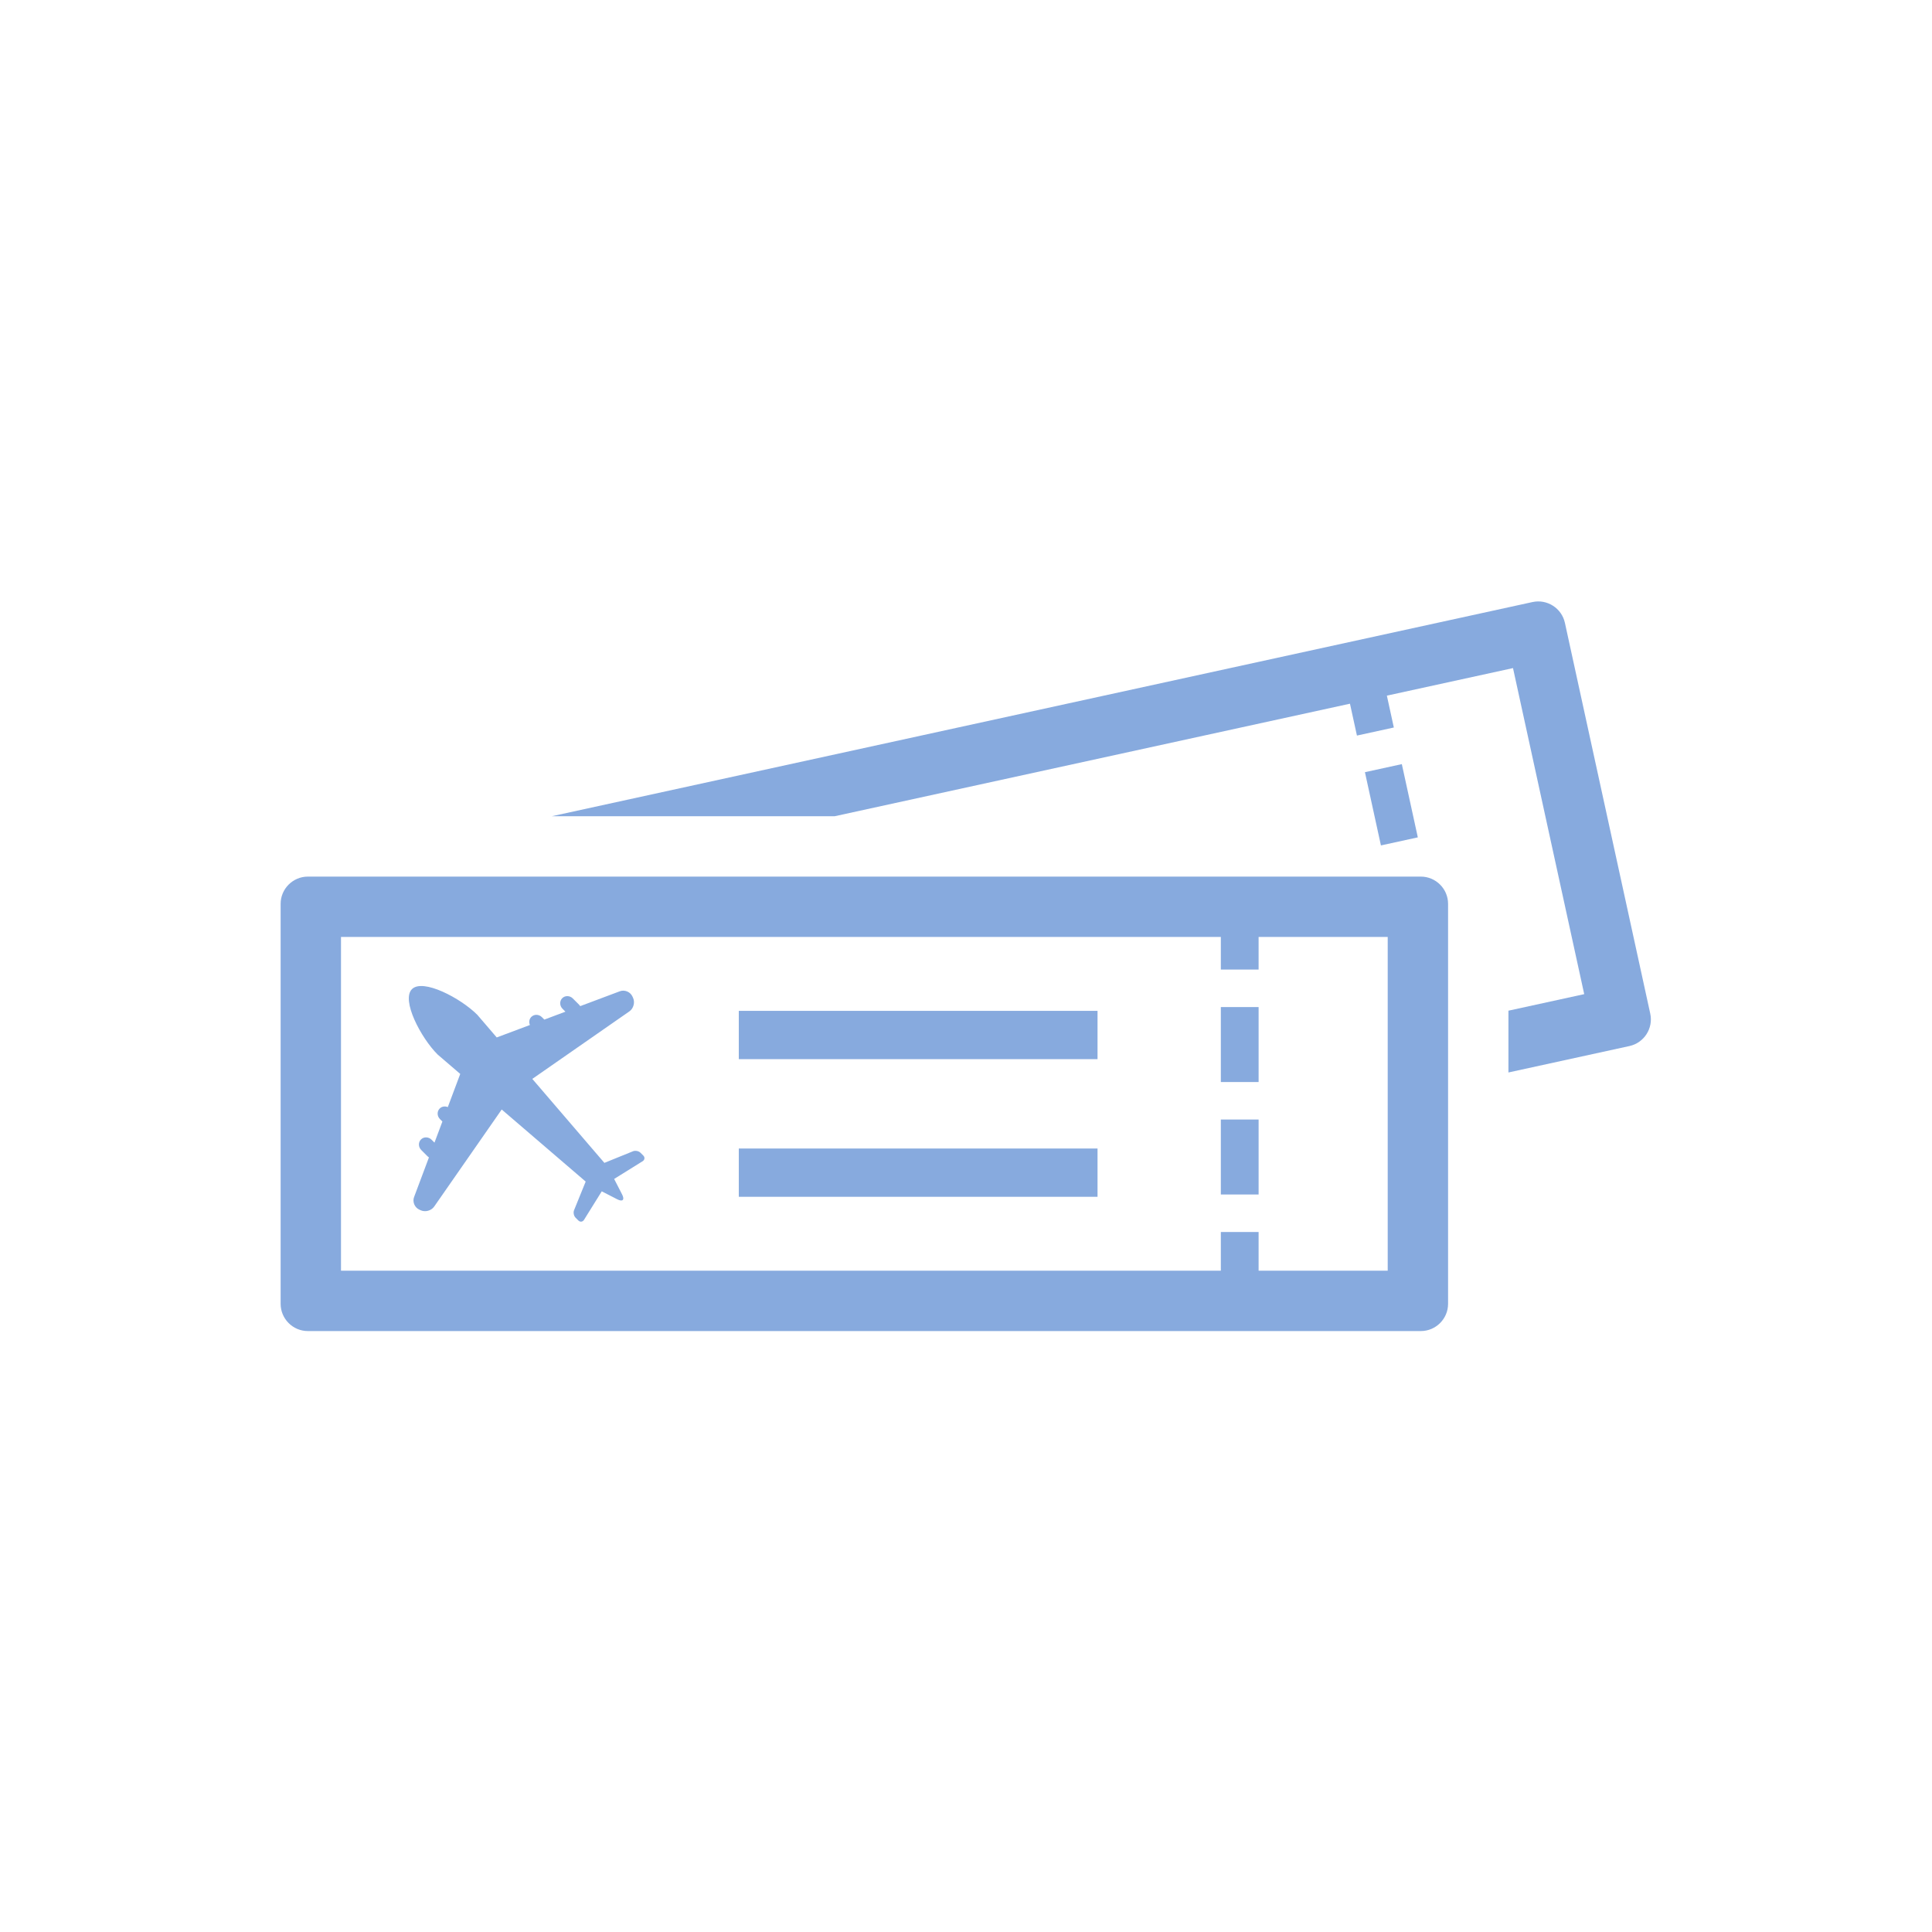 <?xml version="1.0" encoding="UTF-8" standalone="no"?>
<svg
   xmlns:dc="http://purl.org/dc/elements/1.1/"
   xmlns:cc="http://creativecommons.org/ns#"
   xmlns:rdf="http://www.w3.org/1999/02/22-rdf-syntax-ns#"
   xmlns:svg="http://www.w3.org/2000/svg"
   xmlns="http://www.w3.org/2000/svg"
   version="1.1"
   id="svg867"
   xml:space="preserve"
   viewBox="0 0 1066.667 1066.667"><defs
     id="defs871"><clipPath
       clipPathUnits="userSpaceOnUse"
       id="clipPath887"><path
         d="M 0,800 H 800 V 0 H 0 Z"
         id="path885" /></clipPath></defs><g
     id="g875"
     transform="matrix(1.333,0,0,-1.333,0,1066.667)"><g
       id="g877"
       transform="translate(571.956,450.04)"
       style="fill:#87aade"><path
         d="M 0,0 15.281,3.337 8.656,33.673 -6.625,30.336 Z"
         style="fill:#87aade;fill-opacity:1;fill-rule:nonzero;stroke:none"
         id="path879" /></g><g
       id="g881"
       style="fill:#87aade"><g
         id="g883"
         clip-path="url(#clipPath887)"
         style="fill:#87aade"><g
           id="g889"
           transform="translate(683.507,380.364)"
           style="fill:#87aade"><path
             d="m 0,0 -35.352,161.873 c -1.322,6.056 -7.359,9.928 -13.416,8.605 L -454.997,81.762 h 117.172 l 213.454,46.616 2.883,-13.199 15.283,3.337 -2.883,13.2 52.242,11.409 L -27.354,8.08 -58.742,1.226 v -25.589 l 50.135,10.948 C -2.551,-12.093 1.322,-6.055 0,0"
             style="fill:#87aade;fill-opacity:1;fill-rule:nonzero;stroke:none"
             id="path891" /></g><path
           d="m 505.649,305.463 h 15.643 v 31.051 h -15.643 z"
           style="fill:#87aade;fill-opacity:1;fill-rule:nonzero;stroke:none"
           id="path893" /><path
           d="m 505.649,352.039 h 15.643 v 31.051 h -15.643 z"
           style="fill:#87aade;fill-opacity:1;fill-rule:nonzero;stroke:none"
           id="path895" /><g
           id="g897"
           transform="translate(574.765,273.898)"
           style="fill:#87aade"><path
             d="M 0,0 H -53.473 V 16.039 H -69.115 V 0 h -364.416 v 138.228 h 364.416 v -13.51 h 15.642 v 13.51 H 0 Z M 13.729,163.228 H -447.26 c -6.198,0 -11.271,-5.072 -11.271,-11.271 V -13.729 c 0,-6.199 5.073,-11.271 11.271,-11.271 H 13.729 C 19.928,-25 25,-19.928 25,-13.729 v 165.686 c 0,6.199 -5.072,11.271 -11.271,11.271"
             style="fill:#87aade;fill-opacity:1;fill-rule:nonzero;stroke:none"
             id="path899" /></g><g
           id="g901"
           transform="translate(171.501,304.399)"
           style="fill:#87aade"><path
             d="m 0,0 6.155,16.414 c -0.194,0.125 -0.38,0.271 -0.551,0.44 l -2.632,2.634 c -1.233,1.233 -1.281,3.202 -0.107,4.376 1.174,1.175 3.143,1.126 4.376,-0.106 l 1.214,-1.213 3.277,8.739 -1.012,1.013 c -1.233,1.232 -1.281,3.201 -0.107,4.376 0.887,0.886 2.226,1.075 3.36,0.585 l 5.153,13.74 -9.4,8.068 C 2.822,65.969 -5.4,81.593 -0.878,86.115 3.644,90.639 19.268,82.414 26.171,75.512 l 8.067,-9.401 13.741,5.153 c -0.49,1.134 -0.301,2.473 0.585,3.359 1.174,1.175 3.144,1.127 4.376,-0.105 l 1.013,-1.014 8.74,3.278 -1.214,1.214 c -1.233,1.233 -1.281,3.201 -0.106,4.376 1.174,1.174 3.143,1.126 4.376,-0.106 l 2.633,-2.633 c 0.171,-0.172 0.316,-0.358 0.441,-0.551 l 16.413,6.155 c 1.959,0.735 4.288,-0.214 5.176,-2.108 l 0.281,-0.6 c 0.889,-1.894 0.21,-4.422 -1.507,-5.616 L 48.974,48.941 78.836,14.146 c 0.069,0.039 0.14,0.076 0.216,0.106 l 11.633,4.721 c 0.969,0.392 2.367,0.109 3.107,-0.63 l 1.146,-1.147 c 0.74,-0.739 0.619,-1.797 -0.27,-2.349 l -11.8,-7.344 3.277,-6.379 c 0.591,-1.149 0.658,-1.953 0.289,-2.321 -0.368,-0.368 -1.172,-0.302 -2.322,0.289 L 77.734,2.369 70.391,-9.432 c -0.553,-0.887 -1.611,-1.008 -2.35,-0.269 l -1.146,1.146 c -0.74,0.74 -1.023,2.138 -0.63,3.107 l 4.72,11.633 c 0.031,0.076 0.067,0.147 0.106,0.216 L 36.296,36.264 8.324,-3.948 C 7.13,-5.666 4.603,-6.344 2.708,-5.456 l -0.6,0.281 C 0.214,-4.287 -0.735,-1.958 0,0"
             style="fill:#87aade;fill-opacity:1;fill-rule:nonzero;stroke:none"
             id="path903" /></g><path
           d="M 454.579,361.519 H 306 v 20 h 148.579 z"
           style="fill:#87aade;fill-opacity:1;fill-rule:nonzero;stroke:none"
           id="path905" /><path
           d="M 454.579,304.507 H 306 v 20 h 148.579 z"
           style="fill:#87aade;fill-opacity:1;fill-rule:nonzero;stroke:none"
           id="path907" /></g></g></g></svg>
